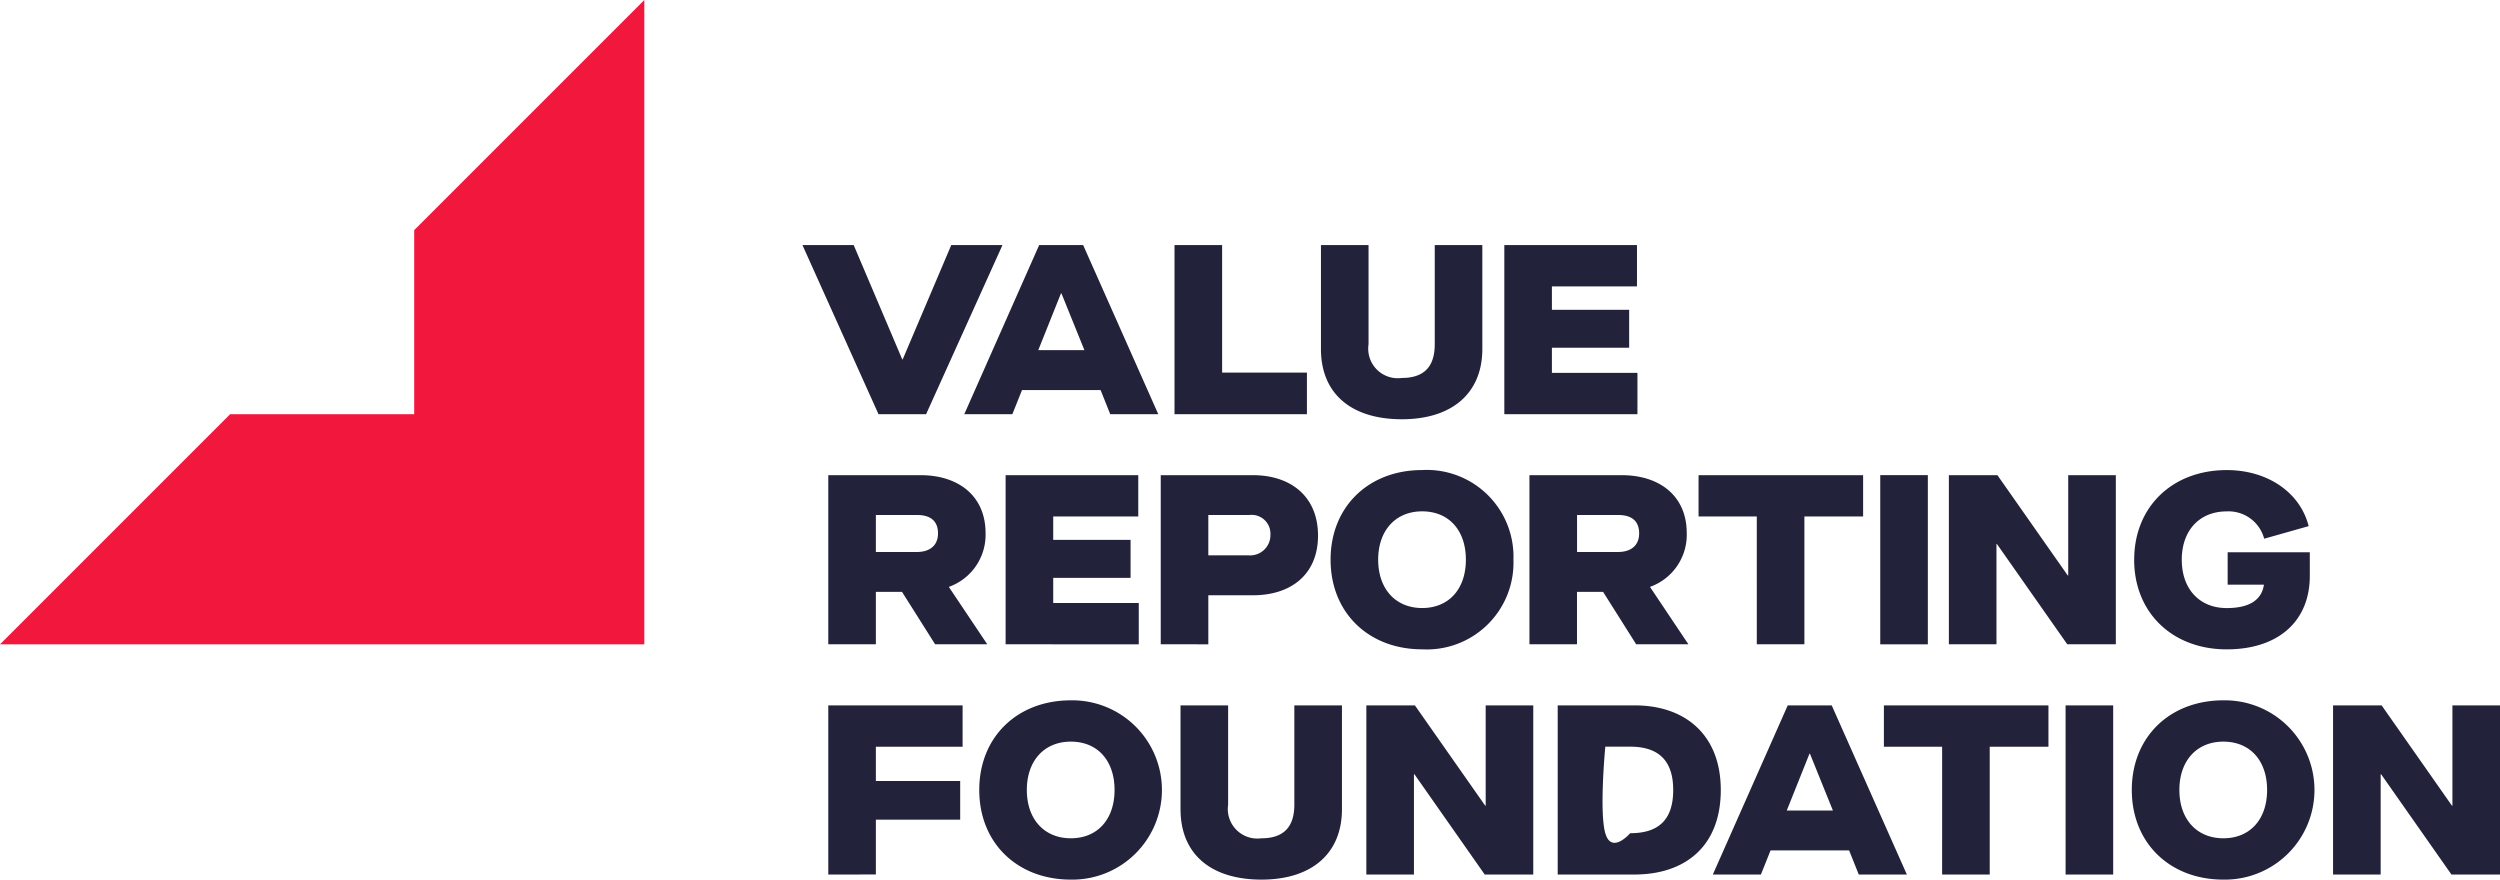 <svg xmlns="http://www.w3.org/2000/svg" xmlns:xlink="http://www.w3.org/1999/xlink" width="213.606" height="75.156" viewBox="0 0 213.606 75.156">
  <defs>
    <clipPath id="clip-path">
      <rect id="Retângulo_117" data-name="Retângulo 117" width="213.606" height="75.156" fill="#fa7e61"/>
    </clipPath>
  </defs>
  <g id="Grupo_22" data-name="Grupo 22" transform="translate(0 0)">
    <g id="Grupo_21" data-name="Grupo 21" transform="translate(0 0)" clip-path="url(#clip-path)">
      <path id="Caminho_29" data-name="Caminho 29" d="M55.163,29.313l-6.5-14.452h4.378l4.149,9.765h.041l4.149-9.765h4.376L59.229,29.313Zm19.8,0-.826-2.064H67.425L66.6,29.313H62.491l6.4-14.452h3.756l6.421,14.452Zm-6.151-5.471h3.944l-1.963-4.851h-.041Zm11.642,5.471V14.861h4.068v10.9h7.246v3.552Zm12.512-5.574V14.861h4.066v8.485a2.525,2.525,0,0,0,2.849,2.87c1.858,0,2.808-.928,2.808-2.87V14.861h4.066v8.878c0,3.777-2.58,6.006-6.874,6.006-4.356,0-6.915-2.208-6.915-6.006m15.668,5.574V14.861h11.334v3.531H112.7v2H119.3v3.242H112.7v2.146h7.308v3.531ZM61.192,44.1l3.263,4.872H60l-2.829-4.479H54.937v4.479H50.871V34.523h7.886c3.219,0,5.553,1.754,5.553,4.954a4.722,4.722,0,0,1-3.118,4.583Zm-2.745-3.014c1.074,0,1.8-.537,1.8-1.589,0-1.074-.661-1.57-1.777-1.57H54.937v3.159Zm7.576,7.886V34.523H77.357v3.529H70.091v2H76.7V43.3H70.091v2.147H77.4v3.529Zm13.254,0V34.523h7.886c3.241,0,5.553,1.837,5.553,5.161s-2.312,5.1-5.553,5.1h-3.82v4.19Zm4.066-7.6h3.428A1.732,1.732,0,0,0,88.649,39.6a1.607,1.607,0,0,0-1.818-1.672H83.343Zm10.446.372c0-4.541,3.262-7.659,7.824-7.659a7.41,7.41,0,0,1,7.8,7.659,7.41,7.41,0,0,1-7.8,7.659c-4.562,0-7.824-3.118-7.824-7.659m11.56,0c0-2.5-1.444-4.13-3.737-4.13-2.27,0-3.756,1.632-3.756,4.13s1.486,4.13,3.756,4.13c2.292,0,3.737-1.632,3.737-4.13M121.1,44.1l3.262,4.872H119.9l-2.828-4.479h-2.23v4.479H110.78V34.523h7.886c3.221,0,5.554,1.754,5.554,4.954A4.722,4.722,0,0,1,121.1,44.06Zm-2.746-3.014c1.074,0,1.8-.537,1.8-1.589,0-1.074-.661-1.57-1.775-1.57h-3.531v3.159Zm11.851,7.886V38.052H125.23V34.523h14.06v3.529h-5.017V48.973Zm10.549-14.45h4.066V48.975h-4.066Zm5.863,14.45V34.523h4.149l6.008,8.568h.041V34.523h4.068v14.45h-4.149l-6.008-8.566h-.042v8.566Zm15.834-7.225c0-4.521,3.262-7.659,7.907-7.659,3.572,0,6.3,1.982,7,4.789l-3.8,1.074a3.147,3.147,0,0,0-3.2-2.333c-2.333,0-3.841,1.632-3.841,4.13s1.508,4.13,3.841,4.13c1.981,0,2.993-.723,3.179-2h-3.1V41.108h7.019v2.023c0,3.88-2.7,6.275-7.1,6.275-4.645,0-7.907-3.138-7.907-7.659M50.871,68.645V54.193H62.348v3.531H54.937v2.931h7.205v3.3H54.937v4.686Zm12.9-7.225c0-4.542,3.262-7.659,7.824-7.659a7.66,7.66,0,1,1,0,15.318c-4.562,0-7.824-3.118-7.824-7.659m11.56,0c0-2.5-1.444-4.13-3.737-4.13-2.27,0-3.758,1.632-3.758,4.13s1.488,4.128,3.758,4.128c2.292,0,3.737-1.632,3.737-4.128m5.636,1.651V54.193h4.068v8.485a2.525,2.525,0,0,0,2.849,2.87c1.857,0,2.808-.929,2.808-2.87V54.193H94.76v8.878c0,3.777-2.581,6.008-6.874,6.008-4.356,0-6.917-2.209-6.917-6.008m15.876,5.574V54.193h4.149L107,62.761h.041V54.193h4.066V68.645H106.96l-6.006-8.568h-.042v8.568Zm16.35,0V54.193h6.585c4.335,0,7.349,2.54,7.349,7.227,0,4.83-3.055,7.225-7.39,7.225Zm4.068-3.531c.532,1.847,2.126,0,2.126,0,2.353,0,3.675-1.072,3.675-3.694,0-2.56-1.3-3.7-3.675-3.7h-2.126S116.731,63.267,117.262,65.114Zm21.656,3.531-.826-2.064h-6.709l-.826,2.064h-4.108l6.4-14.452h3.758l6.421,14.452Zm-6.152-5.471h3.942l-1.961-4.851h-.041Zm13.274,5.471V57.724h-4.975V54.193h14.059v3.531h-5.017V68.645Zm10.549-14.452h4.066V68.645h-4.066Zm5.657,7.227c0-4.542,3.262-7.659,7.824-7.659a7.66,7.66,0,1,1,0,15.318c-4.562,0-7.824-3.118-7.824-7.659m11.56,0c0-2.5-1.446-4.13-3.737-4.13-2.271,0-3.758,1.632-3.758,4.13s1.486,4.128,3.758,4.128c2.291,0,3.737-1.632,3.737-4.128m5.636,7.225V54.193h4.151l6.006,8.568h.041V54.193h4.066V68.645h-4.148l-6.009-8.568h-.039v8.568Z" transform="translate(19.899 6.077)" fill="#22223b"/>
      <path id="Caminho_30" data-name="Caminho 30" d="M55.052,0V55.052H0L19.662,35.39H35.39V19.662Z" transform="translate(0 0)" fill="#f2183d"/>
    </g>
  </g>
</svg>
